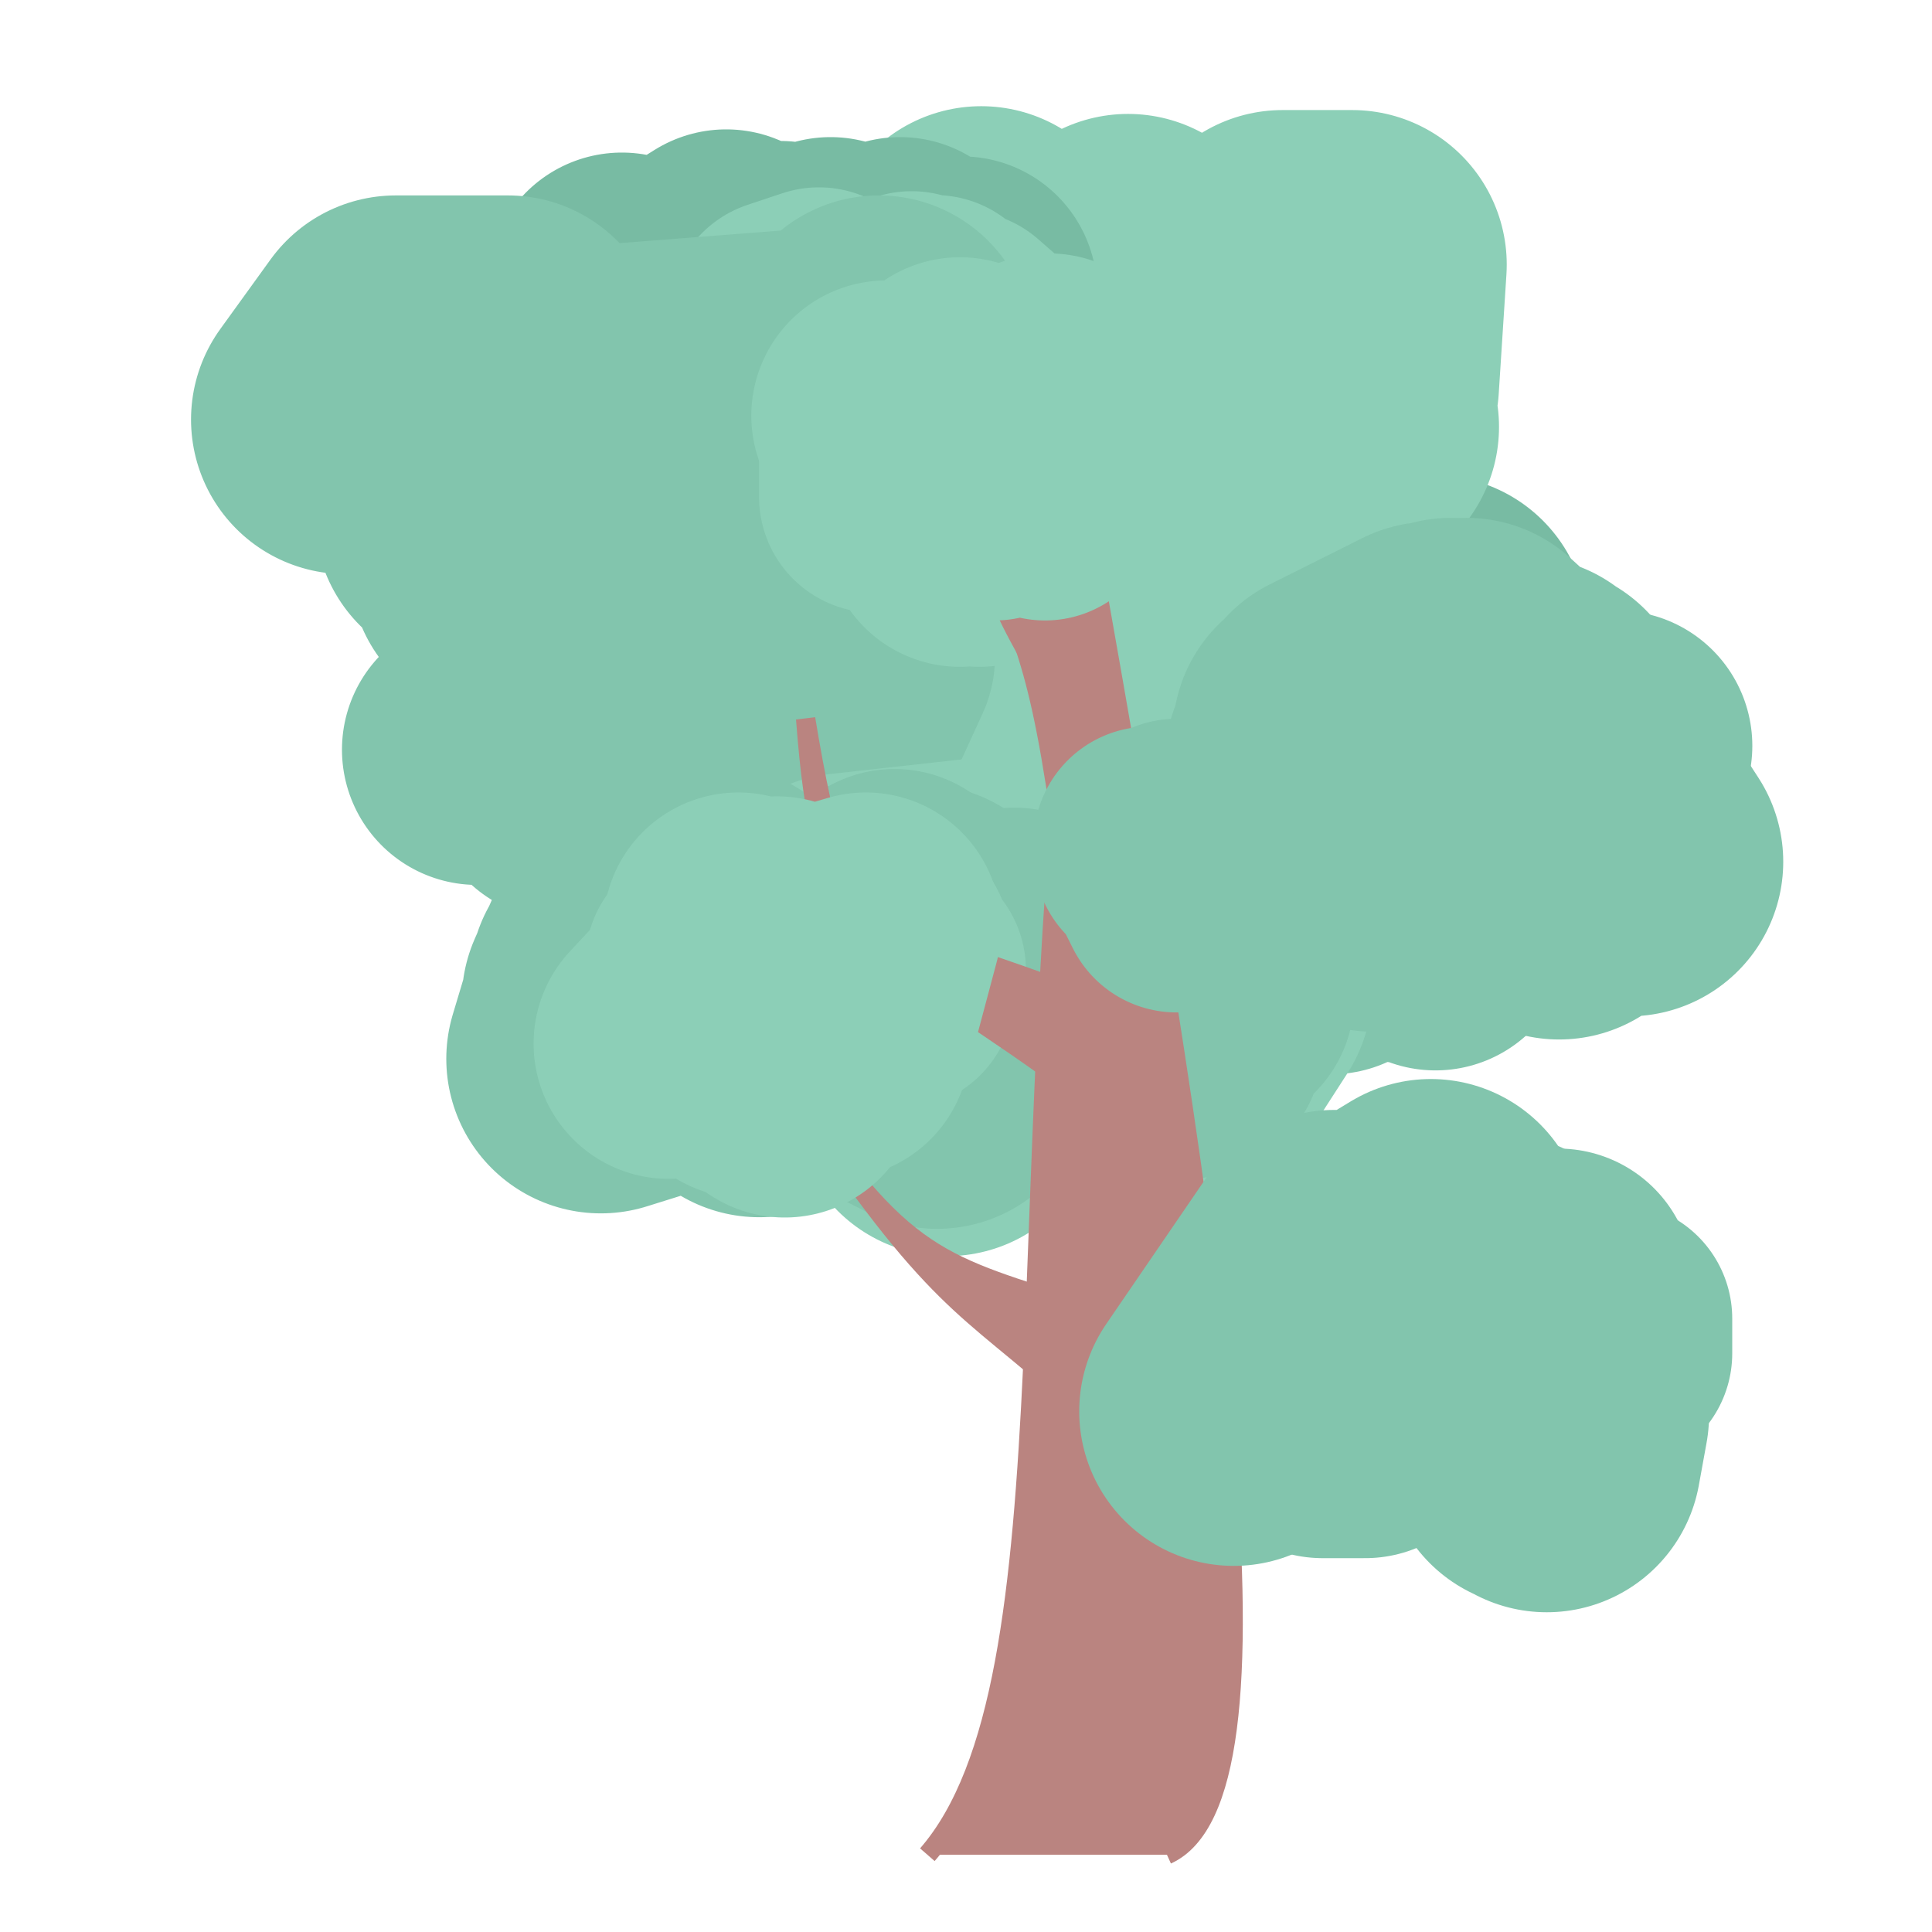 <?xml version="1.0" encoding="iso-8859-1"?>
<svg version="1.1" id="Capa_1" xmlns="http://www.w3.org/2000/svg" xmlns:xlink="http://www.w3.org/1999/xlink" x="0px" y="0px"
viewBox="0 0 500 500" xml:space="preserve"><defs></defs><polygon 
stroke="rgb(120,187,163)"
fill="rgb(120,187,163)"
stroke-width="80"
stroke-linejoin="round" 
opacity="1"
points="275 , 150 303 , 127 310 , 163 297 , 136 279 , 147 305 , 141 322 , 135 308 , 164 313 , 134 342 , 163 371 , 163 347 , 171 ">
</polygon><polygon 
stroke="rgb(130,197,173)"
fill="rgb(130,197,173)"
stroke-width="70"
stroke-linejoin="round" 
opacity="1"
points="262 , 130 282 , 137 271 , 142 289 , 144 305 , 161 311 , 154 316 , 126 304 , 122 319 , 150 307 , 155 315 , 133 335 , 130 322 , 162 330 , 136 334 , 141 314 , 140 321 , 156 303 , 123 297 , 160 292 , 129 305 , 148 311 , 123 313 , 137 299 , 143 303 , 153 303 , 158 310 , 129 ">
</polygon><polygon 
stroke="rgb(120,187,163)"
fill="rgb(120,187,163)"
stroke-width="60"
stroke-linejoin="round" 
opacity="1"
points="283 , 150 274 , 133 284 , 142 283 , 145 276 , 144 281 , 137 282 , 147 286 , 133 292 , 135 293 , 132 296 , 138 303 , 147 303 , 141 298 , 137 294 , 135 299 , 148 297 , 146 297 , 145 289 , 145 288 , 143 292 , 132 294 , 144 290 , 143 287 , 132 288 , 146 281 , 140 291 , 132 298 , 152 304 , 143 308 , 133 ">
</polygon><polygon 
stroke="rgb(140,207,183)"
fill="rgb(140,207,183)"
stroke-width="80"
stroke-linejoin="round" 
opacity="1"
points="235.942 , 147.483 250.942 , 144.483 255.942 , 157.483 280.942 , 124.483 306.942 , 121.483 319.942 , 162.483 292.942 , 138.483 272.942 , 114.483 302.942 , 110.483 291.942 , 113.483 275.942 , 111.483 300.942 , 147.483 301.942 , 107.483 280.942 , 146.483 260.942 , 115.483 270.942 , 154.483 279.942 , 154.483 258.942 , 123.483 228.942 , 108.483 215.942 , 103.483 232.942 , 109.483 241.942 , 139.483 241.942 , 145.483 222.942 , 127.483 203.942 , 103.483 212.942 , 130.483 ">
</polygon><polygon 
stroke="rgb(140,207,183)"
fill="rgb(140,207,183)"
stroke-width="70"
stroke-linejoin="round" 
opacity="1"
points="237.942 , 113.483 253.942 , 150.483 265.942 , 137.483 271.942 , 126.483 269.942 , 128.483 261.942 , 139.483 256.942 , 118.483 265.942 , 120.483 257.942 , 149.483 248.942 , 143.483 237.942 , 123.483 240.942 , 141.483 220.942 , 135.483 202.942 , 150.483 202.942 , 127.483 211.942 , 114.483 ">
</polygon><polygon 
stroke="rgb(140,207,183)"
fill="rgb(140,207,183)"
stroke-width="60"
stroke-linejoin="round" 
opacity="1"
points="216.942 , 130.483 218.942 , 133.483 222.942 , 132.483 225.942 , 123.483 232.942 , 129.483 231.942 , 136.483 236.942 , 127.483 242.942 , 129.483 239.942 , 141.483 232.942 , 136.483 233.942 , 138.483 ">
</polygon><polygon 
stroke="rgb(140,207,183)"
fill="rgb(140,207,183)"
stroke-width="80"
stroke-linejoin="round" 
opacity="1"
points="312.5 , 236.019 326.5 , 195.019 296.5 , 216.019 314.5 , 197.019 292.5 , 236.019 268.5 , 251.019 297.5 , 234.019 283.5 , 226.019 253.5 , 222.019 223.5 , 235.019 194.5 , 225.019 221.5 , 199.019 199.5 , 243.019 189.5 , 246.019 175.5 , 204.019 204.5 , 241.019 208.5 , 244.019 233.5 , 238.019 257.5 , 222.019 ">
</polygon><polygon 
stroke="rgb(130,197,173)"
fill="rgb(130,197,173)"
stroke-width="70"
stroke-linejoin="round" 
opacity="1"
points="342.5 , 209.019 357.5 , 233.019 362.5 , 240.019 355.5 , 219.019 344.5 , 210.019 362.5 , 204.019 363.5 , 212.019 364.5 , 228.019 368.5 , 221.019 371.5 , 242.019 359.5 , 215.019 360.5 , 222.019 344.5 , 243.019 329.5 , 216.019 314.5 , 228.019 300.5 , 225.019 312.5 , 217.019 292.5 , 211.019 310.5 , 243.019 322.5 , 211.019 324.5 , 205.019 339.5 , 206.019 343.5 , 221.019 338.5 , 237.019 326.5 , 215.019 326.5 , 221.019 346.5 , 224.019 330.5 , 237.019 332.5 , 236.019 ">
</polygon><polygon 
stroke="rgb(140,207,183)"
fill="rgb(140,207,183)"
stroke-width="80"
stroke-linejoin="round" 
opacity="1"
points="231.5 , 166.019 250.5 , 197.019 226.5 , 180.019 213.5 , 199.019 215.5 , 176.019 232.5 , 173.019 245.5 , 216.019 234.5 , 210.019 261.5 , 169.019 245.5 , 188.019 253.5 , 197.019 264.5 , 208.019 284.5 , 164.019 287.5 , 171.019 266.5 , 199.019 ">
</polygon><polygon 
stroke="rgb(130,197,173)"
fill="rgb(130,197,173)"
stroke-width="70"
stroke-linejoin="round" 
opacity="1"
points="222.5 , 170.019 206.5 , 205.019 188.5 , 181.019 171.5 , 203.019 188.5 , 189.019 188.5 , 174.019 179.5 , 192.019 190.5 , 195.019 174.5 , 203.019 168.5 , 192.019 149.5 , 202.019 131.5 , 183.019 150.5 , 179.019 155.5 , 190.019 150.5 , 166.019 143.5 , 194.019 123.5 , 194.019 142.5 , 175.019 158.5 , 201.019 145.5 , 203.019 163.5 , 182.019 172.5 , 203.019 185.5 , 199.019 188.5 , 204.019 168.5 , 167.019 178.5 , 188.019 174.5 , 171.019 176.5 , 181.019 169.5 , 195.019 171.5 , 192.019 ">
</polygon><polygon 
stroke="rgb(130,197,173)"
fill="rgb(130,197,173)"
stroke-width="60"
stroke-linejoin="round" 
opacity="1"
points="216.5 , 194.019 219.5 , 185.019 217.5 , 186.019 216.5 , 183.019 210.5 , 187.019 206.5 , 185.019 197.5 , 177.019 196.5 , 191.019 187.5 , 182.019 186.5 , 183.019 196.5 , 180.019 198.5 , 185.019 205.5 , 181.019 199.5 , 177.019 193.5 , 182.019 189.5 , 177.019 197.5 , 191.019 192.5 , 195.019 201.5 , 176.019 ">
</polygon><polygon 
stroke="rgb(130,197,173)"
fill="rgb(130,197,173)"
stroke-width="60"
stroke-linejoin="round" 
opacity="1"
points="383.5 , 205.019 384.5 , 207.019 391.5 , 198.019 392.5 , 194.019 392.5 , 210.019 388.5 , 201.019 398.5 , 208.019 404.5 , 199.019 410.5 , 210.019 405.5 , 194.019 413.5 , 193.019 412.5 , 207.019 410.5 , 204.019 413.5 , 203.019 ">
</polygon><polygon 
stroke="rgb(140,207,183)"
fill="rgb(140,207,183)"
stroke-width="80"
stroke-linejoin="round" 
opacity="1"
points="252.942 , 114.483 253.942 , 67.483 248.942 , 117.483 241.942 , 102.483 263.942 , 75.483 282.942 , 104.483 296.942 , 112.483 305.942 , 81.483 283.942 , 100.483 308.942 , 77.483 288.942 , 95.483 293.942 , 100.483 316.942 , 107.483 307.942 , 86.483 291.942 , 69.483 319.942 , 95.483 347.942 , 110.483 319.942 , 85.483 331.942 , 68.483 349.942 , 68.483 347.942 , 99.483 334.942 , 109.483 344.942 , 83.483 332.942 , 111.483 ">
</polygon><polygon 
stroke="rgb(120,187,163)"
fill="rgb(120,187,163)"
stroke-width="70"
stroke-linejoin="round" 
opacity="1"
points="230.942 , 94.483 232.942 , 70.483 230.942 , 79.483 216.942 , 103.483 222.942 , 88.483 206.942 , 90.483 214.942 , 70.483 229.942 , 96.483 248.942 , 75.483 230.942 , 86.483 210.942 , 98.483 201.942 , 71.483 185.942 , 77.483 184.942 , 97.483 202.942 , 108.483 190.942 , 105.483 180.942 , 92.483 184.942 , 78.483 171.942 , 94.483 184.942 , 79.483 180.942 , 84.483 160.942 , 74.483 174.942 , 101.483 179.942 , 73.483 187.942 , 68.483 199.942 , 73.483 206.942 , 74.483 224.942 , 101.483 ">
</polygon><polygon 
stroke="rgb(140,207,183)"
fill="rgb(140,207,183)"
stroke-width="60"
stroke-linejoin="round" 
opacity="1"
points="248.942 , 84.483 256.942 , 91.483 246.942 , 90.483 236.942 , 84.483 241.942 , 80.483 238.942 , 89.483 235.942 , 79.483 227.942 , 92.483 217.942 , 86.483 211.942 , 86.483 202.942 , 81.483 211.942 , 78.483 209.942 , 96.483 207.942 , 90.483 215.942 , 94.483 ">
</polygon><polygon 
stroke="rgb(130,197,173)"
fill="rgb(130,197,173)"
stroke-width="80"
stroke-linejoin="round" 
opacity="1"
points="230.439 , 97.576 222.439 , 111.576 227.439 , 90.576 205.439 , 121.576 202.439 , 106.576 195.439 , 126.576 199.439 , 131.576 209.439 , 128.576 209.439 , 106.576 218.439 , 149.576 189.439 , 130.576 219.439 , 130.576 230.439 , 108.576 203.439 , 107.576 206.439 , 148.576 177.439 , 148.576 153.439 , 114.576 141.439 , 147.576 139.439 , 112.576 120.439 , 109.576 121.439 , 133.576 148.439 , 144.576 130.439 , 146.576 114.439 , 94.576 141.439 , 103.576 137.439 , 119.576 131.439 , 90.576 102.439 , 90.576 89.439 , 108.576 ">
</polygon><polygon 
stroke="rgb(140,207,183)"
fill="rgb(140,207,183)"
stroke-width="70"
stroke-linejoin="round" 
opacity="1"
points="244.439 , 130.576 253.439 , 137.576 261.439 , 112.576 262.439 , 126.576 252.439 , 125.576 248.439 , 137.576 229.439 , 107.576 230.439 , 109.576 240.439 , 114.576 244.439 , 108.576 256.439 , 123.576 250.439 , 107.576 248.439 , 101.576 256.439 , 104.576 273.439 , 103.576 271.439 , 100.576 269.439 , 120.576 274.439 , 122.576 277.439 , 129.576 279.439 , 115.576 276.439 , 105.576 293.439 , 132.576 ">
</polygon><polygon 
stroke="rgb(140,207,183)"
fill="rgb(140,207,183)"
stroke-width="80"
stroke-linejoin="round" 
opacity="1"
points="219.09 , 240.091 245.09 , 285.091 270.09 , 253.091 245.09 , 249.091 256.09 , 264.091 262.09 , 258.091 285.09 , 279.091 315.09 , 256.091 295.09 , 287.091 300.09 , 231.091 ">
</polygon><polygon 
stroke="rgb(120,187,163)"
fill="rgb(120,187,163)"
stroke-width="60"
stroke-linejoin="round" 
opacity="1"
points="188.09 , 257.091 198.09 , 255.091 204.09 , 253.091 205.09 , 265.091 197.09 , 265.091 187.09 , 263.091 181.09 , 261.091 189.09 , 270.091 199.09 , 252.091 208.09 , 251.091 213.09 , 263.091 214.09 , 259.091 219.09 , 255.091 223.09 , 253.091 213.09 , 262.091 214.09 , 265.091 209.09 , 258.091 218.09 , 251.091 217.09 , 262.091 227.09 , 257.091 223.09 , 268.091 217.09 , 252.091 220.09 , 258.091 230.09 , 265.091 229.09 , 266.091 220.09 , 259.091 ">
</polygon><polygon 
stroke="rgb(130,197,173)"
fill="rgb(130,197,173)"
stroke-width="80"
stroke-linejoin="round" 
opacity="1"
points="238.5 , 243.019 242.5 , 278.019 218.5 , 266.019 205.5 , 264.019 185.5 , 238.019 161.5 , 254.019 155.5 , 274.019 171.5 , 269.019 159.5 , 259.019 170.5 , 234.019 196.5 , 275.019 217.5 , 249.019 224.5 , 269.019 250.5 , 272.019 261.5 , 260.019 263.5 , 255.019 270.5 , 270.019 256.5 , 257.019 259.5 , 266.019 246.5 , 270.019 ">
</polygon><polygon 
stroke="rgb(130,197,173)"
fill="rgb(130,197,173)"
stroke-width="70"
stroke-linejoin="round" 
opacity="1"
points="237.5 , 260.019 234.5 , 270.019 219.5 , 238.019 235.5 , 246.019 231.5 , 234.019 237.5 , 263.019 254.5 , 246.019 244.5 , 260.019 247.5 , 270.019 262.5 , 244.019 272.5 , 257.019 277.5 , 260.019 294.5 , 241.019 297.5 , 266.019 307.5 , 270.019 302.5 , 236.019 315.5 , 258.019 ">
</polygon><polygon 
stroke="rgb(140,207,183)"
fill="rgb(140,207,183)"
stroke-width="60"
stroke-linejoin="round" 
opacity="1"
points="232.5 , 257.019 235.5 , 251.019 227.5 , 252.019 217.5 , 256.019 221.5 , 250.019 222.5 , 252.019 220.5 , 248.019 221.5 , 251.019 231.5 , 244.019 221.5 , 243.019 212.5 , 247.019 212.5 , 241.019 203.5 , 246.019 203.5 , 260.019 202.5 , 255.019 199.5 , 243.019 201.5 , 251.019 197.5 , 240.019 197.5 , 252.019 203.5 , 259.019 193.5 , 251.019 198.5 , 253.019 188.5 , 240.019 188.5 , 241.019 191.5 , 253.019 181.5 , 249.019 184.5 , 254.019 184.5 , 257.019 185.5 , 254.019 ">
</polygon><polygon 
stroke="rgb(130,197,173)"
fill="rgb(130,197,173)"
stroke-width="70"
stroke-linejoin="round" 
opacity="1"
points="403.3 , 332.25 385.3 , 356.25 369.3 , 345.25 373.3 , 347.25 381.3 , 362.25 372.3 , 329.25 376.3 , 364.25 356.3 , 349.25 342.3 , 368.25 353.3 , 368.25 370.3 , 329.25 361.3 , 358.25 ">
</polygon><polygon 
stroke="rgb(130,197,173)"
fill="rgb(130,197,173)"
stroke-width="60"
stroke-linejoin="round" 
opacity="1"
points="377.3 , 338.25 371.3 , 350.25 380.3 , 358.25 375.3 , 353.25 378.3 , 358.25 376.3 , 352.25 379.3 , 357.25 388.3 , 353.25 384.3 , 355.25 390.3 , 343.25 396.3 , 347.25 399.3 , 357.25 395.3 , 344.25 391.3 , 343.25 401.3 , 341.25 399.3 , 351.25 407.3 , 354.25 409.3 , 349.25 408.3 , 356.25 400.3 , 344.25 409.3 , 354.25 416.3 , 344.25 418.3 , 341.25 418.3 , 350.25 ">
</polygon><path d="M 240 480 c 39.2,-45.067 19.6,-180.267 42,-338 
C 315.6,329.733 335.2,464.933 302,480
 " stroke="rgb(186,132,128)" stroke-linejoin="arcs"  stroke-width="5" fill="rgb(186,132,128)"/><path d="M 278.942 165.483 c -14.933,-17.6 -22.4,-6.6 -56,-33 
C 262.142,163.008 269.609,152.008 276.439,188.576
 " stroke="rgb(186,132,128)" stroke-linejoin="arcs"  stroke-width="5" fill="rgb(186,132,128)"/><path d="M 271.5 255.019 c 0,-17.067 36.667,-10.667 55,-32 
C 313.667,248.352 277,241.952 270.458,276.051
 " stroke="rgb(186,132,128)" stroke-linejoin="arcs"  stroke-width="5" fill="rgb(186,132,128)"/><path d="M 271.5 255.019 c -50.4,-18.4 -58.8,-13.8 -63,-69 
C 219,249.844 227.4,245.244 270.458,276.051
 " stroke="rgb(186,132,128)" stroke-linejoin="arcs"  stroke-width="5" fill="rgb(186,132,128)"/><path d="M 271.5 255.019 c 40.333,-20.8 56.467,-24.267 121,-52 
C 340.067,237.252 323.933,240.719 270.458,276.051
 " stroke="rgb(186,132,128)" stroke-linejoin="arcs"  stroke-width="5" fill="rgb(186,132,128)"/><path d="M 278.942 165.483 c -28,-30.8 -24.267,-10.267 -28,-77 
C 257.476,164.841 253.742,144.308 276.439,188.576
 " stroke="rgb(186,132,128)" stroke-linejoin="arcs"  stroke-width="5" fill="rgb(186,132,128)"/><path d="M 276.439 188.576 c -11.6,-31.733 -15.467,-31.733 -29,-68 
C 263.873,165.343 267.739,165.343 274.415,211.231
 " stroke="rgb(186,132,128)" stroke-linejoin="arcs"  stroke-width="5" fill="rgb(186,132,128)"/><path d="M 268.09 335.091 c -30.8,-10 -41.067,-15 -77,-75 
C 234.723,329.466 244.99,334.466 267.3,353.25
 " stroke="rgb(186,132,128)" stroke-linejoin="arcs"  stroke-width="5" fill="rgb(186,132,128)"/><path d="M 271.5 255.019 c -22.667,-2.333 0,-1.667 -34,-5 
C 274.9,253.977 252.233,253.31 270.458,276.051
 " stroke="rgb(186,132,128)" stroke-linejoin="arcs"  stroke-width="5" fill="rgb(186,132,128)"/><path d="M 267.3 353.25 c 95.2,-1 71.4,-1.667 119,-5 
C 350.6,352.208 374.4,352.875 266.384,370.564
 " stroke="rgb(186,132,128)" stroke-linejoin="arcs"  stroke-width="5" fill="rgb(186,132,128)"/><polygon 
stroke="rgb(130,197,173)"
fill="rgb(130,197,173)"
stroke-width="60"
stroke-linejoin="round" 
opacity="1"
points="320.5 , 220.019 322.5 , 214.019 325.5 , 218.019 318.5 , 228.019 317.5 , 227.019 322.5 , 217.019 319.5 , 219.019 310.5 , 231.019 316.5 , 229.019 309.5 , 231.019 315.5 , 225.019 320.5 , 220.019 318.5 , 226.019 315.5 , 214.019 314.5 , 221.019 308.5 , 224.019 310.5 , 221.019 304.5 , 216.019 310.5 , 218.019 313.5 , 228.019 303.5 , 230.019 313.5 , 221.019 304.5 , 232.019 297.5 , 218.019 303.5 , 220.019 297.5 , 221.019 303.5 , 225.019 312.5 , 226.019 305.5 , 220.019 ">
</polygon><polygon 
stroke="rgb(130,197,173)"
fill="rgb(130,197,173)"
stroke-width="80"
stroke-linejoin="round" 
opacity="1"
points="381.5 , 184.019 400.5 , 191.019 380.5 , 186.019 397.5 , 186.019 421.5 , 223.019 394.5 , 184.019 370.5 , 226.019 366.5 , 217.019 343.5 , 190.019 370.5 , 175.019 346.5 , 187.019 346.5 , 202.019 355.5 , 227.019 368.5 , 198.019 341.5 , 197.019 341.5 , 213.019 368.5 , 216.019 360.5 , 223.019 374.5 , 179.019 395.5 , 190.019 403.5 , 229.019 402.5 , 217.019 401.5 , 210.019 394.5 , 195.019 375.5 , 174.019 402.5 , 195.019 379.5 , 174.019 ">
</polygon><polygon 
stroke="rgb(130,197,173)"
fill="rgb(130,197,173)"
stroke-width="70"
stroke-linejoin="round" 
opacity="1"
points="382.5 , 221.019 363.5 , 210.019 356.5 , 204.019 356.5 , 193.019 367.5 , 205.019 376.5 , 205.019 384.5 , 198.019 398.5 , 188.019 418.5 , 193.019 398.5 , 194.019 405.5 , 220.019 385.5 , 207.019 380.5 , 208.019 389.5 , 200.019 397.5 , 220.019 380.5 , 185.019 363.5 , 188.019 370.5 , 185.019 356.5 , 199.019 366.5 , 202.019 ">
</polygon><polygon 
stroke="rgb(140,207,183)"
fill="rgb(140,207,183)"
stroke-width="60"
stroke-linejoin="round" 
opacity="1"
points="239.439 , 128.576 233.439 , 110.576 226.439 , 117.576 226.439 , 128.576 235.439 , 116.576 232.439 , 122.576 235.439 , 116.576 226.439 , 121.576 235.439 , 117.576 241.439 , 126.576 242.439 , 130.576 245.439 , 115.576 250.439 , 119.576 254.439 , 122.576 246.439 , 130.576 249.439 , 129.576 257.439 , 130.576 250.439 , 115.576 247.439 , 128.576 253.439 , 110.576 258.439 , 118.576 262.439 , 125.576 270.439 , 130.576 263.439 , 121.576 ">
</polygon><polygon 
stroke="rgb(140,207,183)"
fill="rgb(140,207,183)"
stroke-width="70"
stroke-linejoin="round" 
opacity="1"
points="207.09 , 245.091 206.09 , 264.091 201.09 , 241.091 184.09 , 264.091 194.09 , 274.091 203.09 , 280.091 187.09 , 265.091 193.09 , 275.091 211.09 , 246.091 199.09 , 252.091 206.09 , 254.091 187.09 , 255.091 173.09 , 270.091 186.09 , 261.091 191.09 , 240.091 194.09 , 261.091 190.09 , 244.091 199.09 , 248.091 204.09 , 255.091 216.09 , 270.091 224.09 , 240.091 ">
</polygon><polygon 
stroke="rgb(130,197,173)"
fill="rgb(130,197,173)"
stroke-width="80"
stroke-linejoin="round" 
opacity="1"
points="378.3 , 350.25 400.3 , 377.25 402.3 , 366.25 391.3 , 355.25 377.3 , 348.25 358.3 , 344.25 387.3 , 333.25 398.3 , 376.25 370.3 , 319.25 342.3 , 336.25 319.3 , 365.25 345.3 , 327.25 346.3 , 343.25 ">
</polygon></svg>
